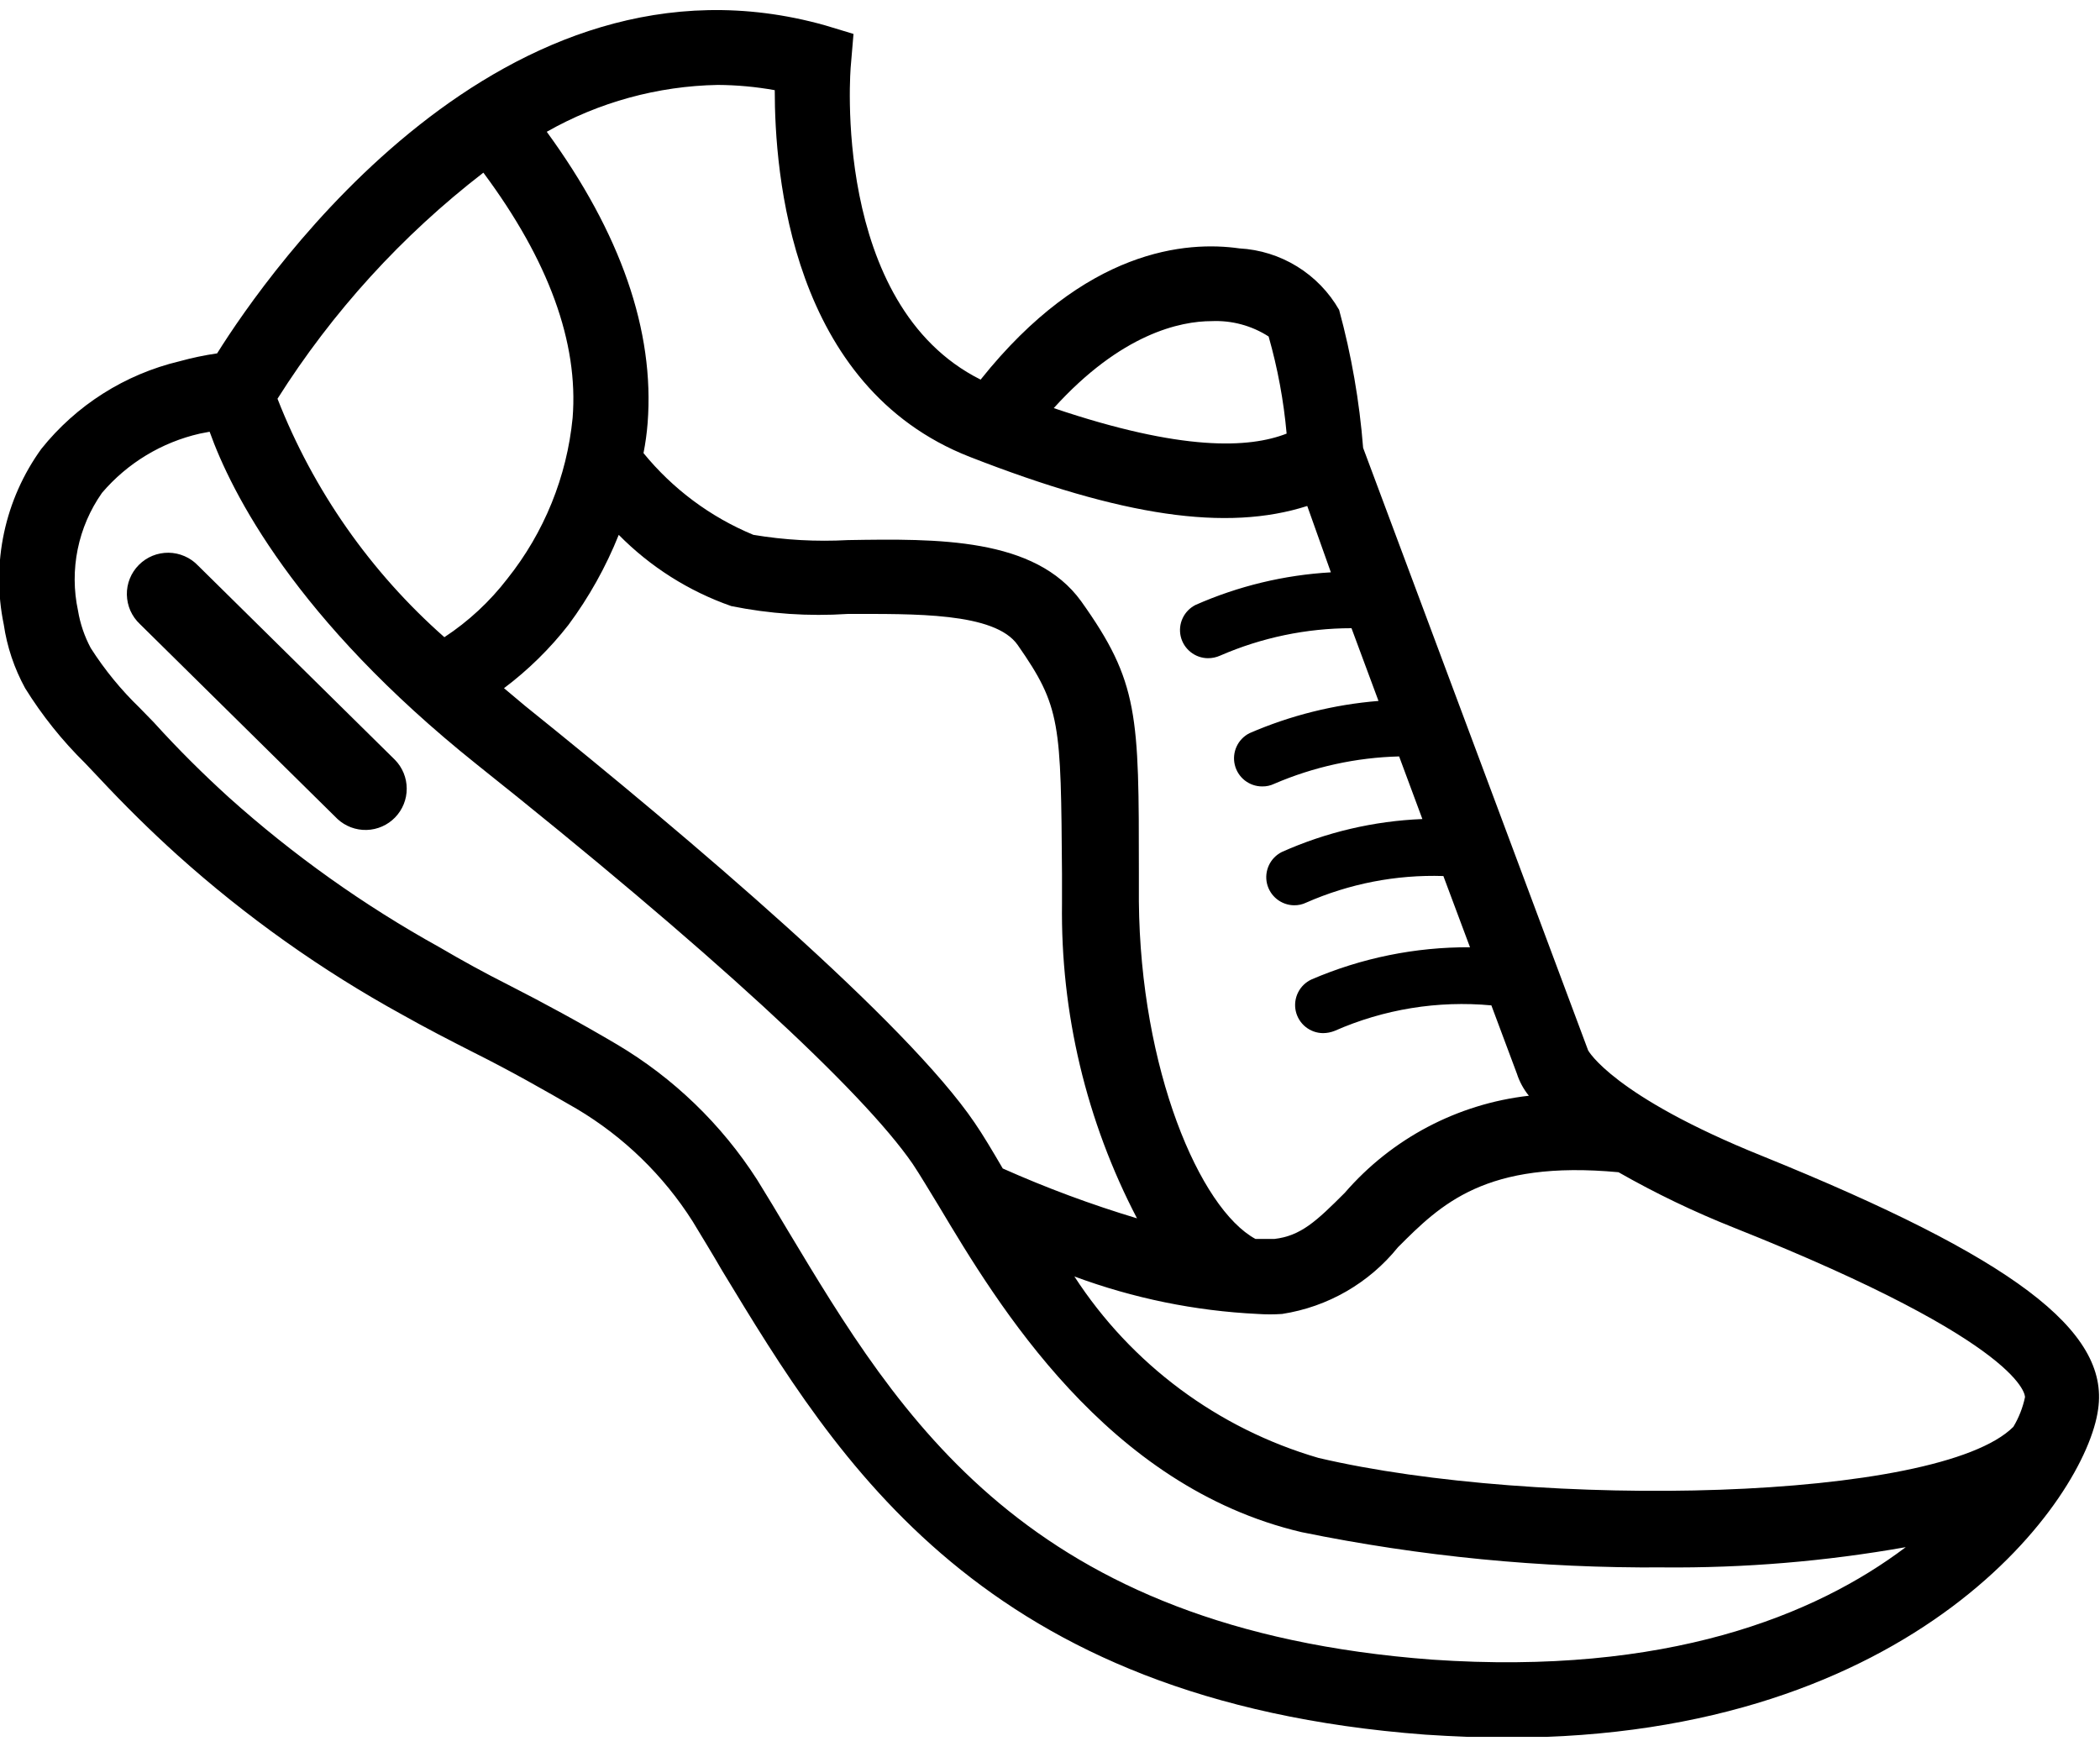 <svg width="56" height="47" viewBox="0 0 56 47" fill="none" xmlns="http://www.w3.org/2000/svg">
<g clip-path="url(#clip0_3001_440)">
<path d="M47 30.835C43 29.225 42.35 28.015 42.35 28.015L36.35 11.945C36.252 10.701 36.038 9.469 35.71 8.265C35.439 7.791 35.053 7.393 34.589 7.107C34.124 6.82 33.595 6.655 33.05 6.625C31.65 6.425 28.94 6.625 26.15 10.125C22.15 8.125 22.68 1.795 22.69 1.735L22.76 0.905L22 0.675C13.41 -1.735 7.14 7.265 5.79 9.425C5.453 9.474 5.119 9.544 4.79 9.635C3.333 9.982 2.034 10.805 1.1 11.975C0.618 12.643 0.28 13.404 0.108 14.21C-0.064 15.016 -0.067 15.848 0.1 16.655C0.187 17.251 0.381 17.827 0.67 18.355C1.122 19.083 1.659 19.754 2.27 20.355L2.63 20.735C3.31 21.465 4.02 22.165 4.73 22.805C6.56 24.45 8.573 25.88 10.73 27.065C11.35 27.415 11.99 27.745 12.62 28.065C13.62 28.565 14.5 29.065 15.38 29.575C16.631 30.319 17.69 31.346 18.47 32.575C18.73 33.005 19 33.445 19.26 33.895C22.34 38.975 26.18 45.375 38 46.265C38.76 46.315 39.49 46.345 40.2 46.345C51.13 46.345 55.63 39.965 55.95 37.585C56.26 35.485 53.66 33.535 47 30.835ZM54 37.265C53.941 37.544 53.836 37.811 53.69 38.055C51.69 40.055 41 40.255 35.16 38.885C32.48 38.105 30.169 36.387 28.65 34.045C30.219 34.627 31.868 34.965 33.54 35.045C33.756 35.06 33.974 35.06 34.19 35.045C35.406 34.858 36.508 34.223 37.28 33.265C38.42 32.125 39.61 30.935 43.16 31.265C44.151 31.83 45.18 32.324 46.24 32.745C54.1 35.875 54 37.265 54 37.265ZM16.5 14.265C17.342 15.119 18.368 15.769 19.5 16.165C20.519 16.372 21.562 16.443 22.6 16.375C24.35 16.375 26.53 16.325 27.14 17.205C28.29 18.855 28.29 19.275 28.32 23.315V24.095C28.281 27.017 28.968 29.904 30.32 32.495C29.1 32.128 27.904 31.684 26.74 31.165C26.46 30.685 26.21 30.265 25.99 29.945C24.17 27.265 18.44 22.395 14 18.825L13.44 18.355C14.085 17.87 14.664 17.302 15.16 16.665C15.708 15.926 16.158 15.119 16.5 14.265ZM32.31 8.565C32.847 8.541 33.378 8.684 33.83 8.975C34.071 9.821 34.232 10.689 34.31 11.565C33.31 11.955 31.53 12.045 28.1 10.885C29.9 8.895 31.48 8.565 32.31 8.565ZM19.14 2.265C19.65 2.268 20.158 2.315 20.66 2.405C20.66 4.615 21.08 10.315 25.86 12.185C29.93 13.775 32.71 14.185 34.86 13.495L35.49 15.265C34.244 15.336 33.022 15.631 31.88 16.135C31.73 16.211 31.609 16.335 31.538 16.487C31.466 16.639 31.448 16.811 31.486 16.975C31.524 17.139 31.617 17.285 31.748 17.39C31.879 17.495 32.042 17.554 32.21 17.555C32.324 17.556 32.436 17.532 32.54 17.485C33.644 17.005 34.836 16.756 36.04 16.755L36.76 18.695C35.574 18.791 34.412 19.081 33.32 19.555C33.169 19.631 33.048 19.756 32.977 19.909C32.906 20.062 32.888 20.235 32.928 20.4C32.967 20.564 33.061 20.71 33.194 20.815C33.327 20.919 33.491 20.976 33.66 20.975C33.771 20.977 33.88 20.953 33.98 20.905C35.033 20.452 36.164 20.204 37.31 20.175L37.93 21.845C36.635 21.897 35.362 22.196 34.18 22.725C34.03 22.801 33.909 22.925 33.838 23.077C33.767 23.229 33.748 23.401 33.786 23.565C33.825 23.729 33.917 23.875 34.048 23.98C34.179 24.085 34.342 24.144 34.51 24.145C34.621 24.147 34.73 24.123 34.83 24.075C35.982 23.568 37.232 23.325 38.49 23.365L39.2 25.265C37.746 25.257 36.306 25.549 34.97 26.125C34.816 26.197 34.69 26.319 34.615 26.471C34.539 26.624 34.517 26.798 34.553 26.964C34.589 27.13 34.681 27.28 34.813 27.387C34.945 27.494 35.11 27.554 35.28 27.555C35.386 27.555 35.491 27.534 35.59 27.495C36.903 26.916 38.342 26.682 39.77 26.815L40.45 28.635C40.519 28.85 40.628 29.05 40.77 29.225C38.866 29.441 37.113 30.366 35.86 31.815C35.11 32.565 34.69 32.965 33.98 33.045H33.48C31.99 32.235 30.41 28.515 30.37 24.045V23.265C30.37 19.065 30.37 18.195 28.83 16.035C27.6 14.335 25 14.365 22.61 14.405C21.767 14.451 20.922 14.404 20.09 14.265C18.948 13.792 17.941 13.043 17.16 12.085C17.212 11.821 17.249 11.554 17.27 11.285C17.46 8.825 16.55 6.215 14.58 3.515C15.972 2.724 17.54 2.295 19.14 2.265ZM12.89 4.605C14.63 6.945 15.43 9.135 15.27 11.145C15.117 12.713 14.512 14.203 13.53 15.435C13.061 16.045 12.493 16.573 11.85 16.995C9.882 15.259 8.356 13.079 7.4 10.635C8.863 8.319 10.721 6.278 12.89 4.605ZM38.19 44.265C27.36 43.455 24 37.795 21 32.805C20.73 32.345 20.46 31.905 20.19 31.465C19.241 29.987 17.961 28.751 16.45 27.855C15.45 27.265 14.51 26.755 13.55 26.265C12.943 25.959 12.333 25.625 11.72 25.265C9.702 24.147 7.817 22.805 6.1 21.265C5.43 20.655 4.77 20.005 4.1 19.265L3.72 18.875C3.226 18.398 2.79 17.864 2.42 17.285C2.253 16.973 2.138 16.635 2.08 16.285C1.964 15.746 1.962 15.189 2.072 14.648C2.182 14.108 2.403 13.596 2.72 13.145C3.397 12.351 4.312 11.797 5.33 11.565L5.59 11.515C6.17 13.135 7.87 16.515 12.71 20.385C18.9 25.315 23 29.095 24.34 31.045C24.54 31.345 24.77 31.735 25.04 32.175C26.6 34.785 29.51 39.645 34.71 40.865C37.879 41.513 41.106 41.828 44.34 41.805C46.512 41.825 48.681 41.644 50.82 41.265C48.41 43.085 44.44 44.695 38.19 44.265Z" fill="black"/>
<path d="M5.28 15.084C5.179 14.978 5.057 14.892 4.922 14.834C4.787 14.775 4.642 14.744 4.495 14.742C4.348 14.741 4.202 14.768 4.066 14.824C3.93 14.88 3.806 14.963 3.703 15.067C3.599 15.171 3.517 15.295 3.462 15.432C3.407 15.568 3.38 15.714 3.383 15.861C3.386 16.008 3.418 16.154 3.477 16.288C3.537 16.422 3.623 16.544 3.73 16.644L9 21.844C9.211 22.039 9.49 22.144 9.777 22.136C10.064 22.128 10.337 22.008 10.537 21.801C10.736 21.595 10.848 21.319 10.846 21.031C10.845 20.744 10.732 20.469 10.53 20.264L5.28 15.084Z" fill="black"/>
</g>
<defs>
<clipPath id="clip0_3001_440">
<rect width="56.01" height="46.06" fill="white" transform="translate(0 0.265)"/>
</clipPath>
</defs>
</svg>
